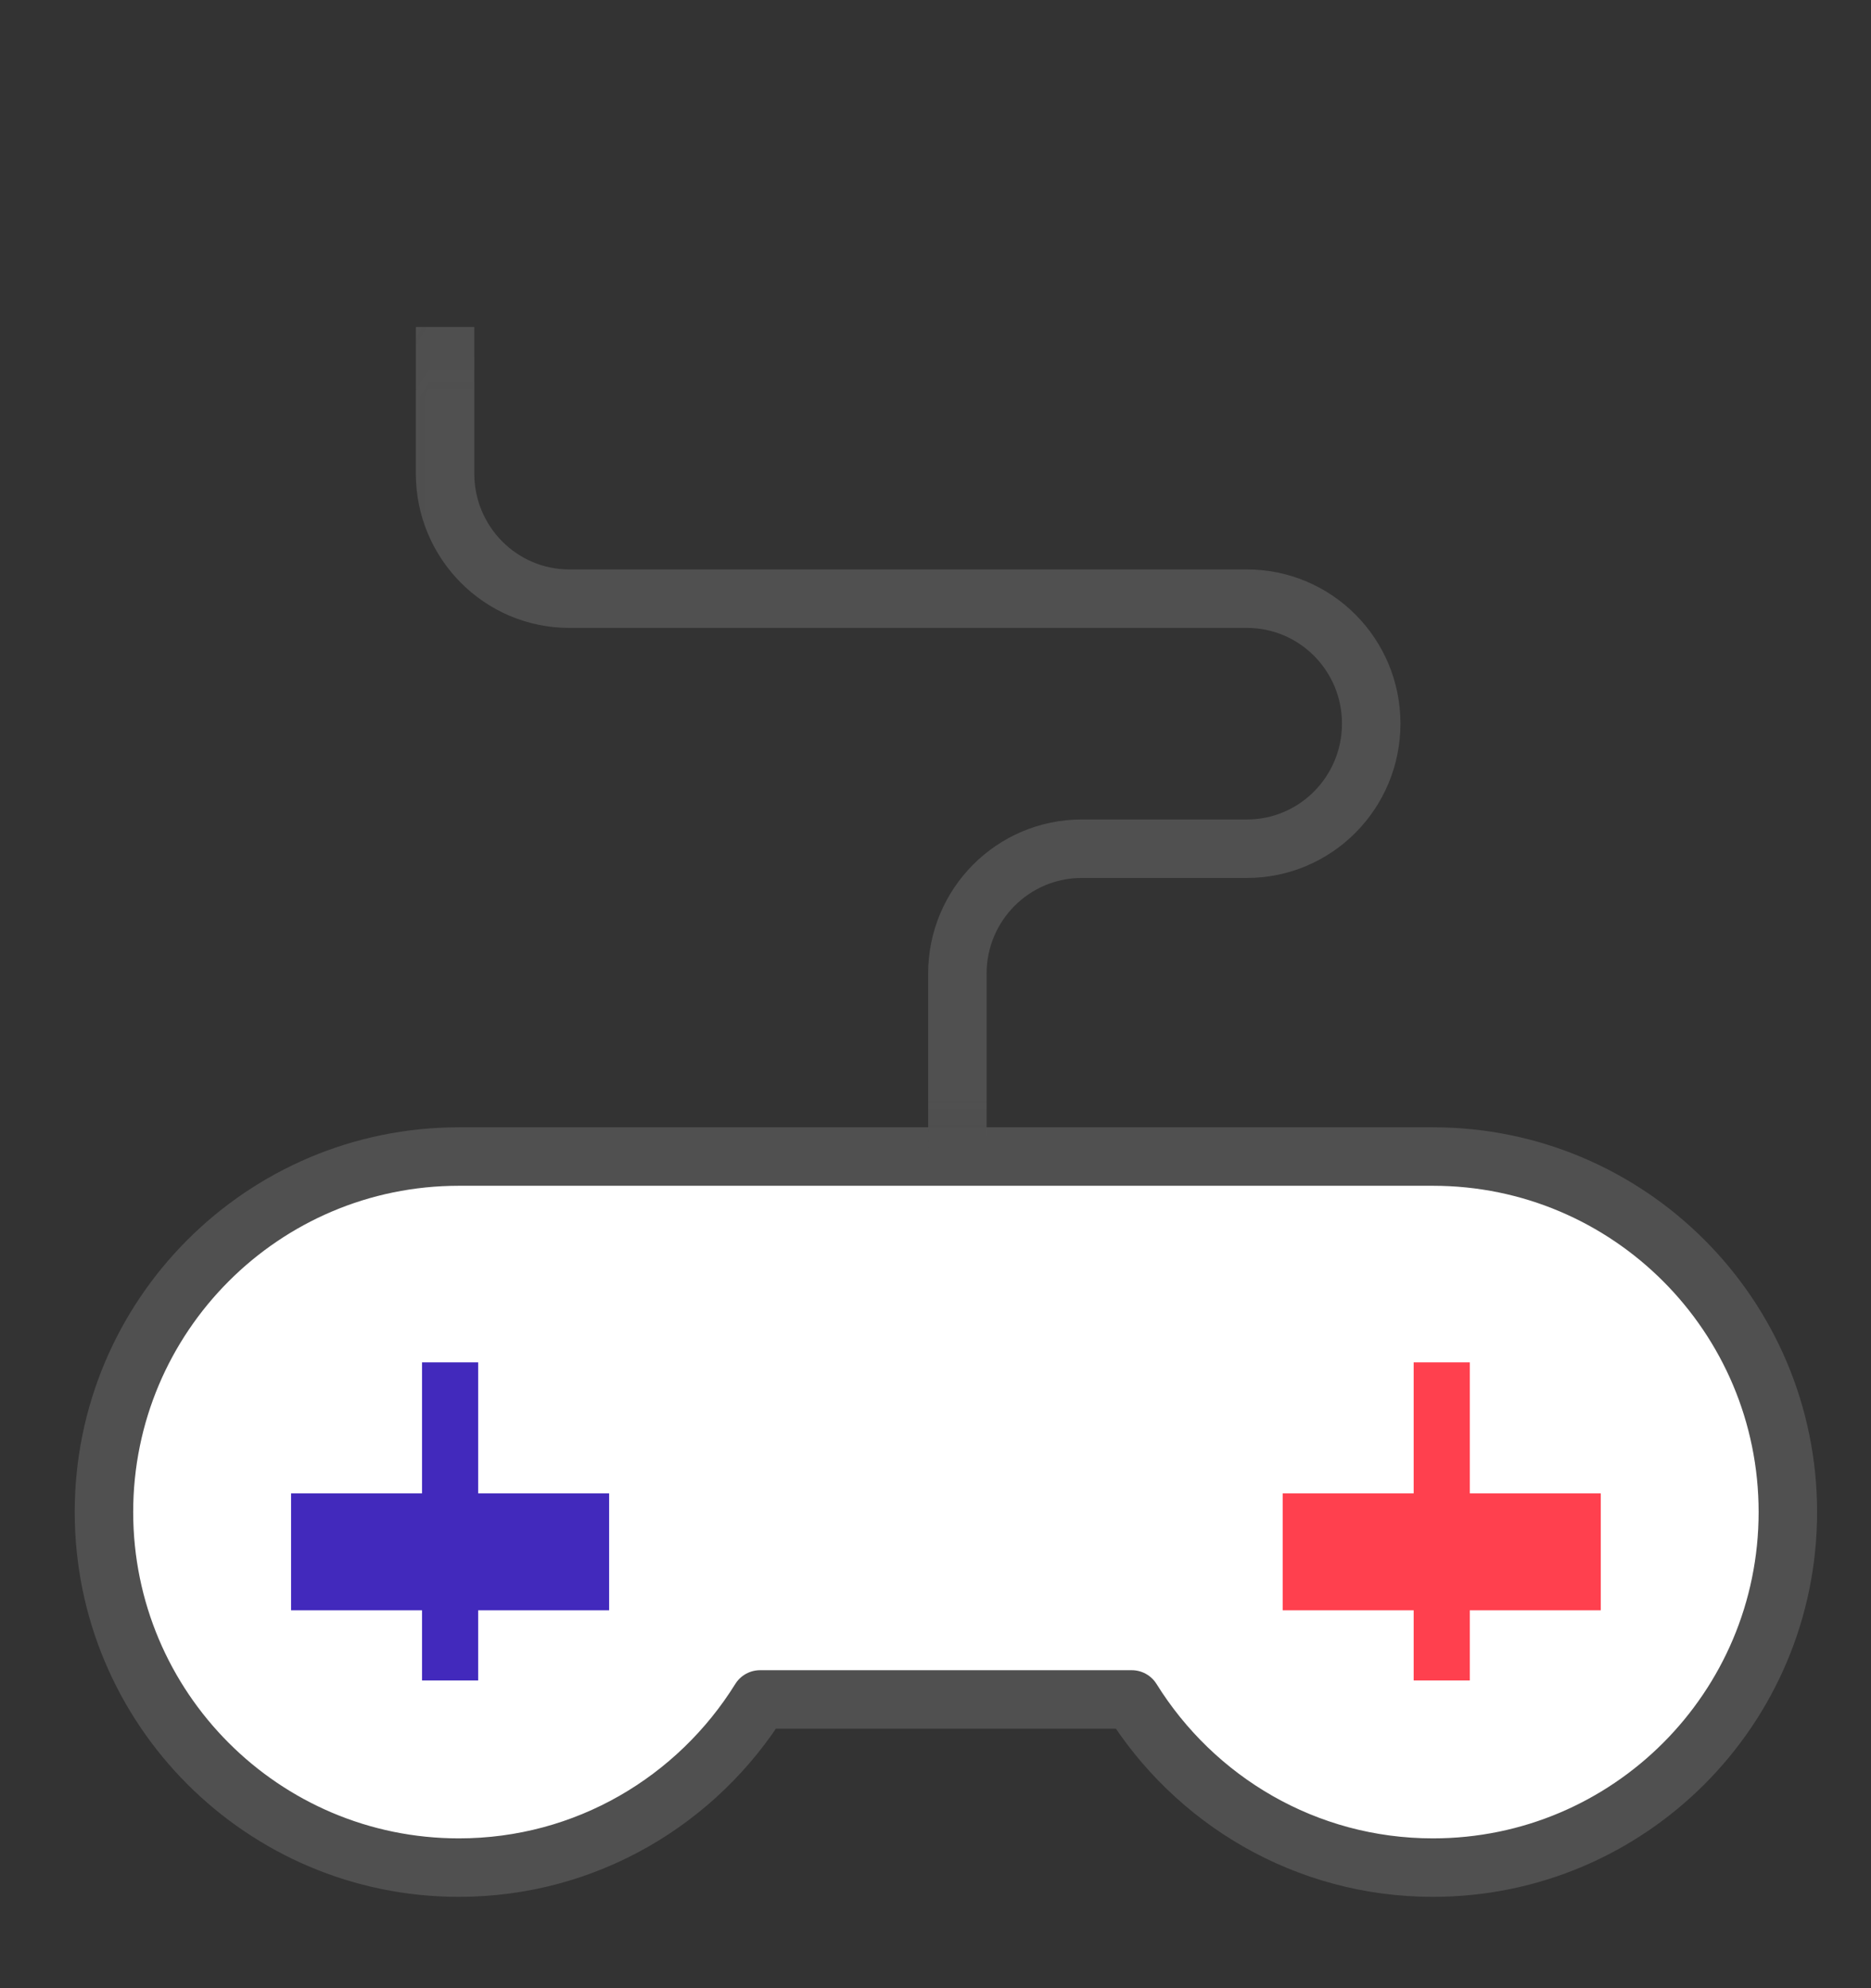 <svg xmlns="http://www.w3.org/2000/svg" xmlns:xlink="http://www.w3.org/1999/xlink" width="16" height="17" viewBox="0 0 16 17">
    <rect x="0" y="0" width="16" height="17" fill="#333333" stroke="none"/>
    <defs>
        <path id="as6rg1xcka" d="M0.115 0.075L11.418 0.075 11.418 8.806 0.115 8.806z"/>
    </defs>
    <g fill="none" fill-rule="evenodd">
        <path d="M0 0H16V16H0z" transform="translate(0 1)"/>
        <g>
            <path fill="#FFF" d="M11.365 8h-8.33C1.36 8 0 9.361 0 11.04s1.36 3.04 3.035 3.04c1.089 0 2.04-.576 2.576-1.438h3.178c.536.862 1.487 1.438 2.576 1.438 1.676 0 3.035-1.361 3.035-3.04S13.041 8 11.365 8" transform="translate(0 1) translate(.889 .889)"/>
            <path fill="#FF404E" d="M10.08 10.88H12.8V11.88H10.08z" transform="translate(0 1) translate(.889 .889)"/>
            <path fill="#FF404E" d="M10.08 10.88L12.8 10.88 12.8 11.36 10.08 11.36z" transform="translate(0 1) translate(.889 .889) rotate(90 11.44 11.12)"/>
            <path stroke="#505050" stroke-linejoin="round" stroke-width=".5" d="M11.365 8h-8.33C1.36 8 0 9.361 0 11.04s1.36 3.04 3.035 3.04c1.089 0 2.04-.576 2.576-1.438h3.178c.536.862 1.487 1.438 2.576 1.438 1.676 0 3.035-1.361 3.035-3.04S13.041 8 11.365 8z" transform="translate(0 1) translate(.889 .889)"/>
            <path fill="#4229BC" d="M1.6 10.88H4.32V11.88H1.6z" transform="translate(0 1) translate(.889 .889)"/>
            <path fill="#4229BC" d="M1.6 10.88L4.32 10.88 4.32 11.36 1.6 11.36z" transform="translate(0 1) translate(.889 .889) rotate(90 2.96 11.12)"/>
            <g transform="translate(0 1) translate(.889 .889) translate(1.28)">
                <mask id="jehcgrfjqb" fill="#fff">
                    <use xlink:href="#as6rg1xcka"/>
                </mask>
                <path stroke="#505050" stroke-linejoin="round" stroke-width=".5" d="M6.018 7.976v-1.54c0-.59.476-1.068 1.064-1.068h1.412c.587 0 1.063-.479 1.063-1.07 0-.59-.476-1.068-1.063-1.068H2.7c-.587 0-1.063-.479-1.063-1.07V.907" mask="url(#jehcgrfjqb)"/>
            </g>
            <path fill="#4229BC" d="M0.173 3.191L0.173 0.047" transform="translate(0 1) translate(.889 .889) translate(2.88 9.28)"/>
        </g>
    </g>
</svg>
